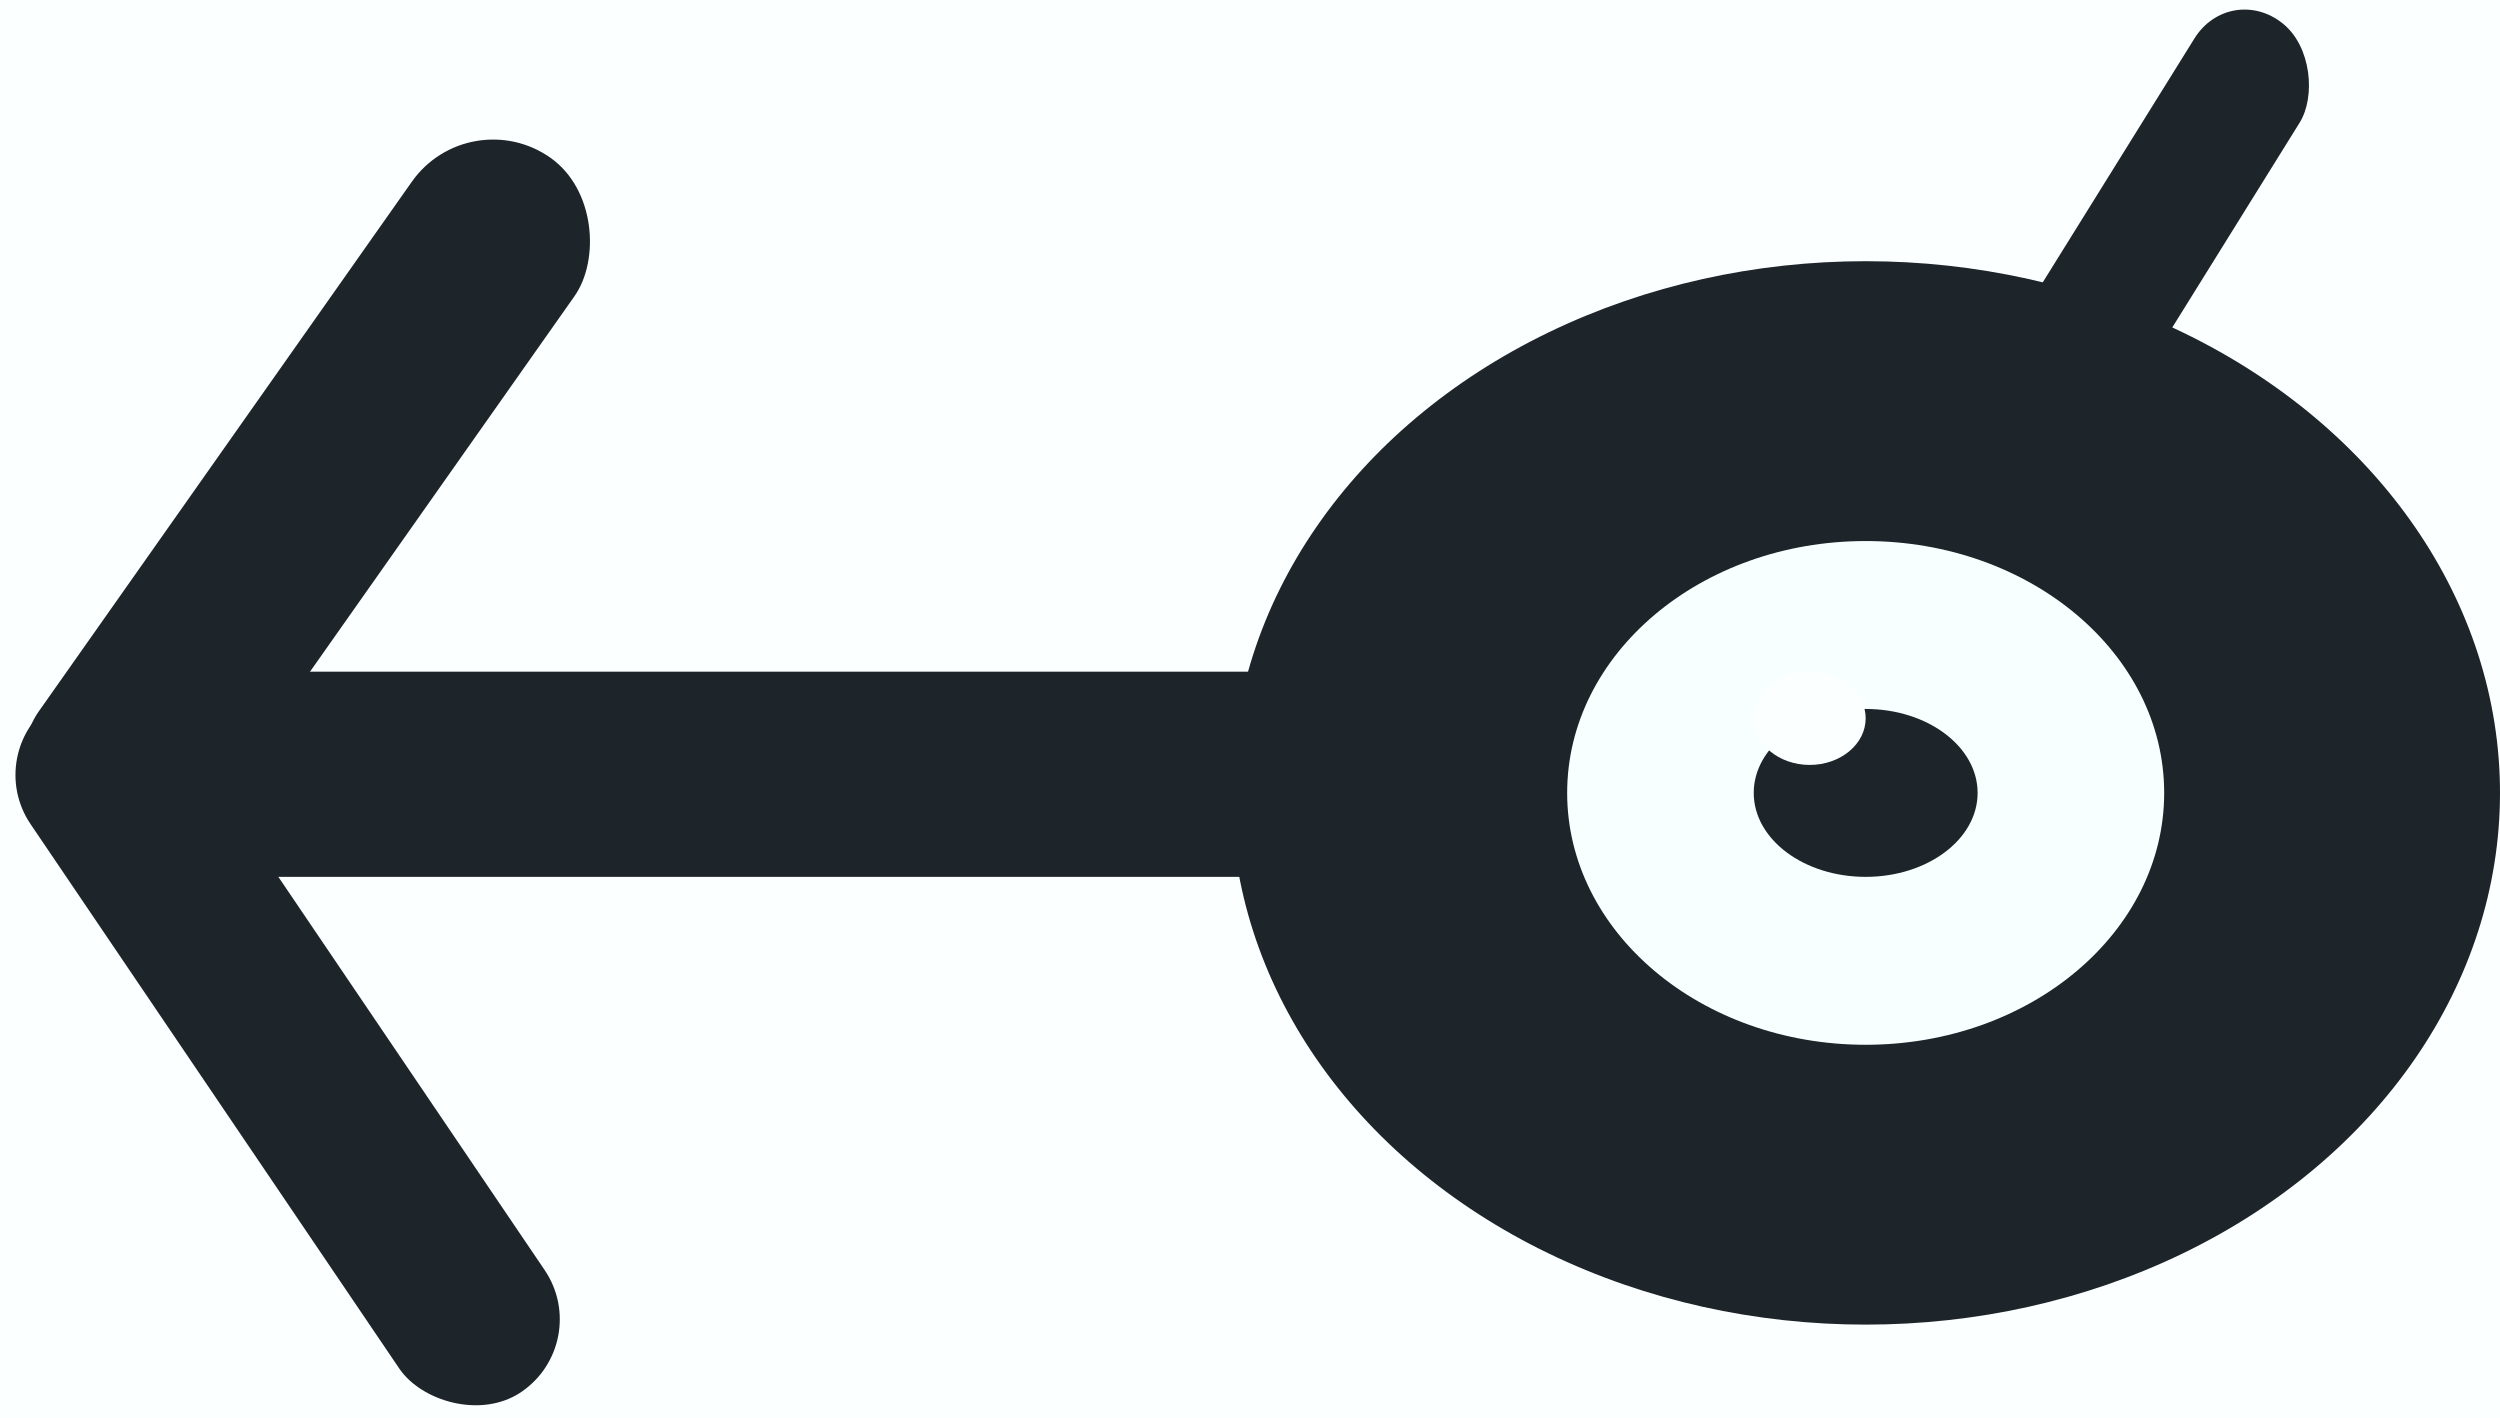 <svg width="134" height="76" viewBox="0 0 134 76" fill="none" xmlns="http://www.w3.org/2000/svg">
<rect width="134" height="76" fill="#FCFFFF"/>
<ellipse cx="100" cy="42.5" rx="34" ry="28.5" fill="#1D252B"/>
<ellipse cx="100" cy="42.5" rx="16" ry="13.5" fill="#F7FFFF"/>
<ellipse cx="100" cy="42.5" rx="6" ry="4.5" fill="#1D252B"/>
<ellipse cx="97" cy="38.5" rx="3" ry="2.5" fill="#FCFFFF"/>
<rect x="2" y="36" width="82" height="11" rx="5.5" fill="#1D252B"/>
<rect x="25.142" y="5.384" width="10.661" height="45.399" rx="5.33" transform="rotate(35.158 25.142 5.384)" fill="#1D252B"/>
<rect width="7.219" height="29.444" rx="3.609" transform="matrix(0.782 0.624 -0.528 0.849 119.525 -1)" fill="#1D252B"/>
<rect x="31.834" y="71.974" width="9.412" height="44.656" rx="4.706" transform="rotate(145.892 31.834 71.974)" fill="#1D252B"/>
</svg>
